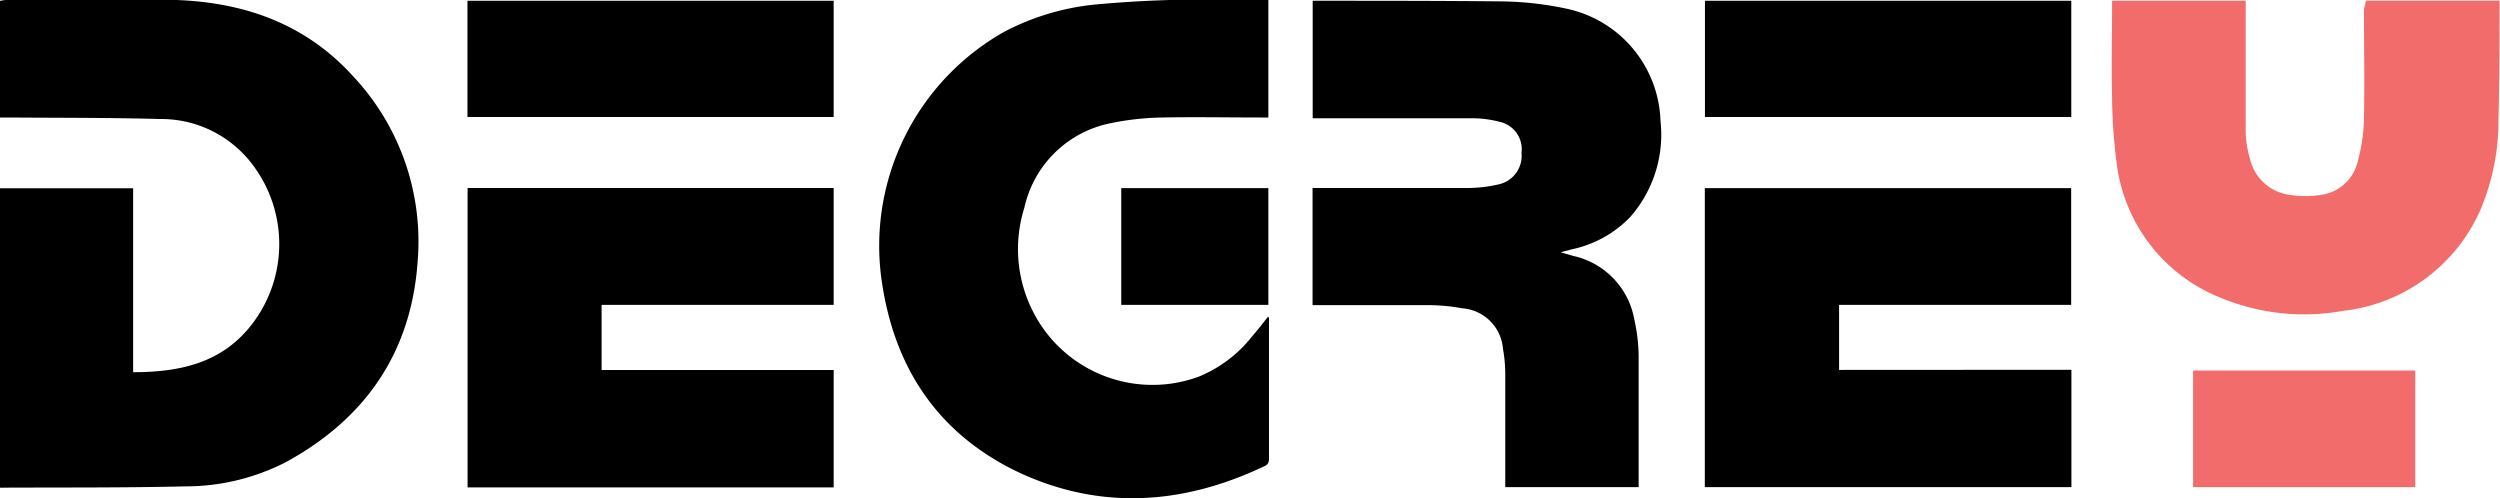 <svg xmlns="http://www.w3.org/2000/svg" viewBox="0 0 196.81 39.22"><defs><style>.cls-1{fill:#f26c6c;}</style></defs><g id="Layer_2" data-name="Layer 2"><g id="Layer_1-2" data-name="Layer 1"><path d="M10.48,29.3c3.78,0,7.11-.76,9.45-3.9A10.35,10.35,0,0,0,20,13.12a9,9,0,0,0-7.38-3.75c-4-.11-7.92-.09-11.89-.12H0V.07A3.27,3.27,0,0,1,.45,0c4.48,0,9-.08,13.44,0C19.24.2,24,1.86,27.72,5.92a19,19,0,0,1,5.16,14.63C32.39,27.76,28.74,33,22.45,36.41a17.31,17.31,0,0,1-7.9,1.88c-4.73.11-9.46.08-14.19.1a2.8,2.8,0,0,1-.36,0V14.82H10.48Z"/><path d="M99.9,25V36c0,.31,0,.54-.36.7C93,39.81,86.36,40.2,79.81,37c-6-3-9.34-8-10.36-14.64A19.34,19.34,0,0,1,79.08,2.49a19.51,19.51,0,0,1,7-2.12A93.3,93.3,0,0,1,97.56,0h2.29V9.25h-.64c-2.56,0-5.12-.05-7.67,0a21.64,21.64,0,0,0-4.11.45,8.69,8.69,0,0,0-6.79,6.66,10.83,10.83,0,0,0,2,10.17,10.56,10.56,0,0,0,11.71,3.13,10.32,10.32,0,0,0,4.23-3.19c.43-.49.82-1,1.23-1.52Z"/><path d="M129,38.35h-10.5v-.64c0-2.75,0-5.5,0-8.25a11.27,11.27,0,0,0-.18-2,3.47,3.47,0,0,0-3.21-3.19,15.41,15.41,0,0,0-2.63-.25c-2.83,0-5.66,0-8.48,0h-.67V14.8l.66,0c3.82,0,7.65,0,11.48,0a10.9,10.9,0,0,0,2.61-.31,2.3,2.3,0,0,0,1.7-2.45,2.21,2.21,0,0,0-1.68-2.44,8.65,8.65,0,0,0-2.21-.29c-4,0-7.92,0-11.88,0h-.67V.06c.17,0,.35,0,.53,0,4.79,0,9.58,0,14.36.05a25.79,25.79,0,0,1,5.26.61,9.34,9.34,0,0,1,7.23,8.79,9.81,9.81,0,0,1-2.39,7.58,8.89,8.89,0,0,1-4.56,2.53l-.91.24,1,.29a6.24,6.24,0,0,1,4.8,5A13.64,13.64,0,0,1,129,28c0,3.31,0,6.61,0,9.92C129,38.05,129,38.18,129,38.35Z"/><path d="M163.07,29.11v9.24H134.21V14.81h28.84V24H144.78v5.12Z"/><path d="M47.36,24v5.13H65.63v9.24H36.81V14.8H65.63V24Z"/><path class="cls-1" d="M186.26.05h10.51a4.73,4.73,0,0,1,0,.52c0,2.92,0,5.84-.08,8.76a18,18,0,0,1-1.4,7.14,13.43,13.43,0,0,1-10.83,8,17.11,17.11,0,0,1-9.57-1,13.12,13.12,0,0,1-8.26-10.64,42.47,42.47,0,0,1-.36-5.29c-.06-2.29,0-4.57,0-6.86V.06h10.52c0,.24,0,.46,0,.69,0,3.25,0,6.5,0,9.75a8.29,8.29,0,0,0,.34,2,3.68,3.68,0,0,0,3,2.82,8.07,8.07,0,0,0,2.73,0,3.44,3.44,0,0,0,2.76-2.66,13.47,13.47,0,0,0,.48-3.28c.06-2.89,0-5.77,0-8.66Z"/><path d="M36.8,9.21V.06H65.63V9.21Z"/><path d="M163.06.06V9.21H134.22V.06Z"/><path class="cls-1" d="M190.14,29.17v9.18H172.65V29.17Z"/><path d="M99.85,24H88.27V14.81H99.85Z"/></g></g></svg>